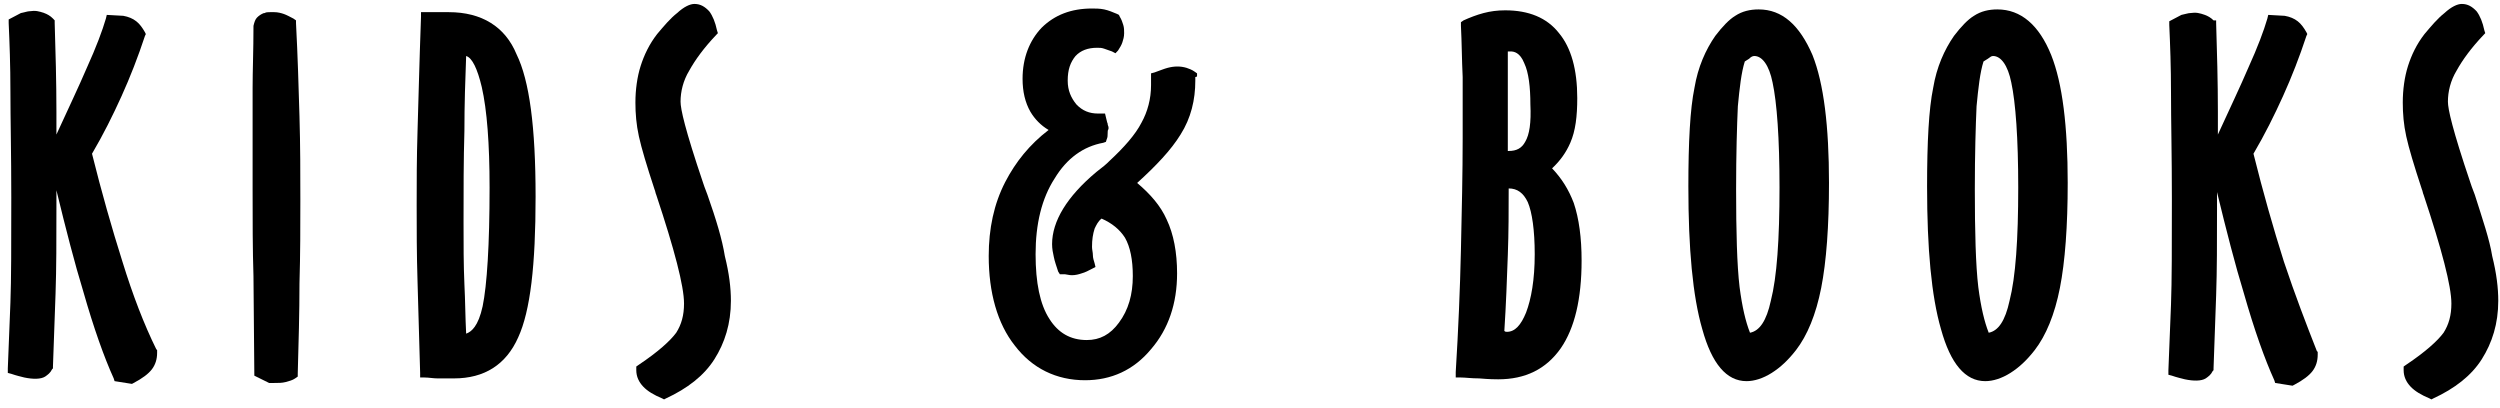 <svg width="288" height="47" viewBox="0 0 288 47" fill="none" xmlns="http://www.w3.org/2000/svg">
<path d="M14.1 30.125C12.9 26.337 11.7 22.128 10.6 17.709C11.9 15.499 13 13.29 14 11.08C15 8.871 15.9 6.556 16.7 4.136L16.8 3.926L16.7 3.715C16.4 3.189 16.1 2.768 15.7 2.453C15.3 2.137 14.8 1.927 14.2 1.821L12.3 1.716L12.2 2.137C11.8 3.505 11.1 5.399 10 7.819C9.1 9.923 7.9 12.448 6.5 15.499C6.5 14.658 6.5 13.711 6.5 12.869C6.5 9.397 6.4 5.925 6.3 2.663V2.348L6.1 2.137C5.8 1.821 5.4 1.611 5.1 1.506C4.5 1.295 4.1 1.19 3.4 1.295C3.2 1.295 2.9 1.401 2.4 1.506L1 2.242V2.663C1.1 4.873 1.2 7.503 1.2 10.554C1.2 13.606 1.3 17.709 1.3 22.759C1.3 28.125 1.3 32.229 1.2 34.859C1.1 37.595 1 40.12 0.9 42.435V42.961L1.3 43.066C1.9 43.277 2.4 43.382 2.8 43.487C3.8 43.697 4.7 43.697 5.2 43.382C5.5 43.171 5.8 42.961 6 42.54L6.1 42.435V42.224C6.2 39.489 6.3 36.648 6.4 33.807C6.5 30.966 6.5 27.599 6.5 23.917C6.5 23.285 6.5 22.549 6.5 21.918C7.6 26.442 8.6 30.335 9.6 33.597C10.8 37.805 12 41.172 13.1 43.592L13.2 43.908L15.2 44.224L15.4 44.118C16.4 43.592 17.1 43.066 17.5 42.54C17.9 42.014 18.1 41.383 18.1 40.646V40.331L18 40.225C16.6 37.385 15.3 34.018 14.1 30.125Z" fill="black"/>
<path d="M34.1 2.663V2.348L33.8 2.137C33.4 1.927 33 1.716 32.7 1.611C32.4 1.506 32 1.401 31.6 1.401C31.5 1.401 31.3 1.401 31.1 1.401C30.9 1.401 30.6 1.401 30.5 1.506H30.4C30.1 1.611 29.8 1.822 29.6 2.032C29.4 2.242 29.3 2.558 29.2 2.979V3.084C29.2 5.82 29.1 8.135 29.1 10.134C29.1 12.027 29.1 13.921 29.1 15.71C29.1 16.131 29.1 18.235 29.1 21.813C29.1 25.39 29.1 28.757 29.2 31.808L29.3 43.277L31 44.118H31.6C32.1 44.118 32.5 44.118 32.9 44.013C33.3 43.908 33.7 43.803 34 43.592L34.3 43.382V43.066C34.4 39.489 34.5 36.017 34.5 32.65C34.6 29.283 34.6 26.126 34.6 22.97C34.6 20.024 34.6 16.762 34.5 13.395C34.4 10.028 34.3 6.451 34.1 2.663Z" fill="black"/>
<path d="M51.7 1.401H48.5V1.927C48.3 7.503 48.2 11.922 48.1 15.079C48 18.235 48 21.076 48 23.601C48 26.337 48 29.283 48.1 32.439C48.2 35.596 48.3 39.173 48.4 42.961V43.487H48.9C49.4 43.487 49.9 43.592 50.4 43.592C50.9 43.592 51.6 43.592 52.3 43.592C55.8 43.592 58.3 42.014 59.7 38.858C61.1 35.806 61.7 30.545 61.7 22.654C61.7 14.658 61 9.292 59.5 6.241C58.2 3.084 55.5 1.401 51.7 1.401ZM53.4 25.6C53.4 21.918 53.4 18.446 53.5 15.079C53.5 12.027 53.6 9.081 53.7 6.451C54.4 6.661 55 7.924 55.5 10.028C56.1 12.659 56.4 16.552 56.4 21.602C56.4 28.231 56.1 32.86 55.6 35.28C55.1 37.595 54.3 38.226 53.7 38.437C53.6 36.543 53.6 34.649 53.5 32.755C53.4 30.546 53.4 28.125 53.4 25.6Z" fill="black"/>
<path d="M81.5 22.444C81.4 22.128 81.2 21.707 81 21.076C78.9 14.868 78.4 12.554 78.4 11.712C78.4 10.555 78.7 9.292 79.4 8.134C80.1 6.872 81.1 5.504 82.5 4.031L82.7 3.821L82.6 3.505C82.4 2.558 82.1 1.822 81.7 1.295C81.2 0.769 80.7 0.454 80 0.454C79.5 0.454 78.8 0.769 78 1.506C77.2 2.137 76.5 2.979 75.7 3.926C74.8 5.083 74.2 6.346 73.8 7.608C73.4 8.871 73.2 10.344 73.2 11.817C73.2 13.08 73.3 14.342 73.6 15.71C73.9 17.078 74.5 19.077 75.4 21.812C75.5 22.023 75.5 22.233 75.6 22.444C77.7 28.757 78.8 32.965 78.8 34.965C78.8 36.332 78.5 37.385 77.9 38.331C77.2 39.278 75.8 40.541 73.6 42.014L73.3 42.224V42.645C73.3 43.382 73.6 44.013 74.1 44.539C74.6 45.065 75.3 45.486 76.3 45.907L76.5 46.012L76.7 45.907C79.2 44.75 81.1 43.277 82.3 41.383C83.5 39.489 84.2 37.279 84.2 34.649C84.2 33.176 84 31.492 83.5 29.493C83.2 27.599 82.5 25.285 81.5 22.444Z" fill="black"/>
<path d="M137.9 8.766V8.45L137.6 8.24C137.3 8.029 137 7.924 136.7 7.819C136 7.608 135.3 7.608 134.5 7.819C134.1 7.924 133.6 8.134 133 8.345L132.6 8.45V8.871C132.6 8.976 132.6 9.187 132.6 9.397C132.6 9.608 132.6 9.713 132.6 9.818C132.6 11.396 132.2 12.869 131.5 14.132C130.8 15.5 129.5 16.973 127.8 18.551C127.5 18.866 127 19.287 126.3 19.813C122.9 22.654 121.2 25.495 121.2 28.125C121.2 28.652 121.3 29.178 121.4 29.599C121.5 30.125 121.7 30.651 121.9 31.282L122.1 31.598H122.5C122.5 31.598 122.6 31.598 122.7 31.598C123.2 31.703 123.4 31.703 123.5 31.703C123.9 31.703 124.3 31.598 124.6 31.492C125 31.387 125.4 31.177 125.8 30.966L126.2 30.756L126.1 30.335C126 30.019 125.9 29.704 125.9 29.388C125.9 29.073 125.8 28.757 125.8 28.441C125.8 27.599 125.9 26.968 126.1 26.337C126.3 25.916 126.5 25.495 126.9 25.18C128.1 25.706 129 26.442 129.6 27.389C130.2 28.441 130.5 29.914 130.5 31.808C130.5 33.912 130 35.701 128.9 37.174C127.9 38.542 126.7 39.173 125.2 39.173C123.3 39.173 121.9 38.331 120.9 36.753C119.8 35.07 119.3 32.545 119.3 29.283C119.3 25.811 120 22.865 121.5 20.55C122.9 18.235 124.8 16.867 127.1 16.447L127.4 16.341L127.5 16.026C127.6 15.815 127.6 15.605 127.6 15.394C127.6 15.184 127.6 14.973 127.7 14.868V14.763V14.658C127.7 14.553 127.6 14.447 127.6 14.237C127.5 14.027 127.5 13.816 127.4 13.501L127.3 13.08H126.5C125.5 13.08 124.7 12.764 124 12.027C123.4 11.291 123 10.449 123 9.292C123 8.029 123.3 7.188 123.9 6.451C124.5 5.82 125.3 5.504 126.4 5.504C126.7 5.504 126.9 5.504 127.2 5.609C127.5 5.714 127.8 5.82 128.1 5.925L128.5 6.135L128.8 5.82C129 5.504 129.2 5.188 129.3 4.873C129.4 4.557 129.5 4.242 129.5 3.821C129.5 3.505 129.5 3.189 129.4 2.874C129.3 2.558 129.2 2.242 129 1.927L128.9 1.716L128.7 1.611C128.2 1.401 127.7 1.19 127.2 1.085C126.7 0.98 126.2 0.98 125.8 0.98C123.4 0.98 121.5 1.716 120 3.189C118.6 4.662 117.8 6.661 117.8 9.081C117.8 10.555 118.1 11.817 118.7 12.869C119.2 13.711 119.9 14.447 120.8 14.973C118.6 16.657 117 18.656 115.8 20.971C114.5 23.496 113.9 26.337 113.9 29.493C113.9 33.702 114.9 37.279 116.9 39.804C118.9 42.435 121.7 43.803 125 43.803C128 43.803 130.6 42.645 132.6 40.225C134.6 37.911 135.6 34.965 135.6 31.492C135.6 29.073 135.2 26.968 134.4 25.285C133.7 23.706 132.5 22.339 131 21.076C133.2 19.077 134.9 17.288 136 15.5C137.2 13.606 137.7 11.501 137.7 9.292C137.7 9.187 137.7 9.081 137.7 8.871C137.9 8.871 137.9 8.766 137.9 8.766Z" fill="black"/>
<path d="M178.8 19.393C179.7 18.551 180.4 17.604 180.9 16.447C181.5 15.079 181.7 13.395 181.7 11.291C181.7 8.029 181 5.504 179.6 3.821C178.2 2.032 176.1 1.19 173.4 1.19C172.5 1.19 171.7 1.295 170.9 1.506C170.1 1.716 169.3 2.032 168.6 2.348L168.3 2.558V2.979C168.4 4.873 168.4 6.872 168.5 8.871C168.5 10.975 168.5 13.29 168.5 15.921C168.5 19.919 168.4 24.233 168.3 28.757C168.2 33.281 168 38.016 167.7 42.856V43.487H168.3C168.8 43.487 169.5 43.592 170.4 43.592C171.6 43.697 172.3 43.697 172.6 43.697C175.7 43.697 178.1 42.54 179.8 40.12C181.4 37.805 182.2 34.438 182.2 30.019C182.2 27.389 181.9 25.179 181.3 23.391C180.7 21.812 179.9 20.55 178.8 19.393ZM175.7 16.341C175.3 17.078 174.7 17.393 173.8 17.393H173.7V10.134C173.7 8.661 173.7 7.293 173.7 5.925C173.8 5.925 173.9 5.925 174 5.925C174.4 5.925 175.1 6.03 175.6 7.293C176.1 8.345 176.3 10.028 176.3 12.027C176.4 14.132 176.2 15.5 175.7 16.341ZM175.8 36.017C175.2 37.49 174.5 38.226 173.6 38.226C173.5 38.226 173.4 38.226 173.3 38.121C173.5 35.07 173.6 32.124 173.7 29.388C173.8 26.758 173.8 24.127 173.8 21.707C174.8 21.707 175.5 22.233 176 23.286C176.5 24.443 176.8 26.547 176.8 29.283C176.8 32.229 176.4 34.438 175.8 36.017Z" fill="black"/>
<path d="M202.6 1.085C201.6 1.085 200.7 1.295 199.9 1.822C199.2 2.242 198.4 3.084 197.6 4.136C196.5 5.715 195.6 7.714 195.2 10.134C194.7 12.554 194.5 16.341 194.5 21.497C194.5 28.652 195 34.123 196.1 37.91C197.2 41.909 198.9 43.908 201.2 43.908C202.1 43.908 203.1 43.592 204.1 42.961C205.1 42.33 206 41.488 206.9 40.331C208.2 38.647 209.2 36.227 209.8 33.176C210.4 30.125 210.7 26.021 210.7 21.076C210.7 14.553 210.1 9.607 208.8 6.346C207.3 2.874 205.3 1.085 202.6 1.085ZM202.1 6.451C203 6.451 203.8 7.503 204.2 9.502C204.7 11.817 205 15.92 205 21.602C205 27.599 204.7 31.913 204 34.649C203.5 36.964 202.7 38.121 201.6 38.331C201.1 37.069 200.7 35.385 200.4 33.071C200.1 30.546 200 26.652 200 21.812C200 17.709 200.1 14.447 200.2 12.238C200.4 10.134 200.6 8.345 201 7.082C201.2 6.977 201.3 6.872 201.5 6.767C201.7 6.556 201.9 6.451 202.1 6.451Z" fill="black"/>
<path d="M230.1 1.085C229.1 1.085 228.2 1.295 227.4 1.822C226.7 2.242 225.9 3.084 225.1 4.136C224 5.715 223.1 7.714 222.7 10.134C222.2 12.554 222 16.341 222 21.497C222 28.652 222.5 34.123 223.6 37.91C224.7 41.909 226.4 43.908 228.7 43.908C229.6 43.908 230.6 43.592 231.6 42.961C232.6 42.33 233.5 41.488 234.4 40.331C235.7 38.647 236.7 36.227 237.3 33.176C237.9 30.125 238.2 26.021 238.2 21.076C238.2 14.553 237.6 9.607 236.3 6.346C234.9 2.874 232.8 1.085 230.1 1.085ZM229.6 6.451C230.5 6.451 231.3 7.503 231.7 9.502C232.2 11.817 232.5 15.92 232.5 21.602C232.5 27.599 232.2 31.913 231.5 34.649C231 36.964 230.2 38.121 229.1 38.331C228.6 37.069 228.2 35.385 227.9 33.071C227.6 30.546 227.5 26.652 227.5 21.812C227.5 17.709 227.6 14.447 227.7 12.238C227.9 10.134 228.1 8.345 228.5 7.082C228.7 6.977 228.8 6.872 229 6.767C229.3 6.556 229.4 6.451 229.6 6.451Z" fill="black"/>
<path d="M263.1 30.125C261.9 26.337 260.7 22.128 259.6 17.709C260.9 15.5 262 13.29 263 11.081C264 8.871 264.9 6.556 265.7 4.136L265.8 3.926L265.7 3.715C265.4 3.189 265.1 2.768 264.7 2.453C264.3 2.137 263.8 1.927 263.2 1.822L261.3 1.716L261.2 2.137C260.8 3.505 260.1 5.399 259 7.819C258.1 9.923 256.9 12.448 255.5 15.5C255.5 14.658 255.5 13.711 255.5 12.869C255.5 9.397 255.4 5.925 255.3 2.663V2.348H255C254.7 2.032 254.3 1.822 254 1.716C253.4 1.506 253 1.401 252.3 1.506C252.1 1.506 251.8 1.611 251.3 1.716L249.9 2.453V2.874C250 5.083 250.1 7.714 250.1 10.765C250.1 13.816 250.2 17.919 250.2 22.97C250.2 28.336 250.2 32.439 250.1 35.07C250 37.805 249.9 40.331 249.8 42.645V43.171L250.2 43.277C250.8 43.487 251.3 43.592 251.7 43.697C252.7 43.908 253.6 43.908 254.1 43.592C254.4 43.382 254.7 43.171 254.9 42.751L255 42.645V42.435C255.1 39.699 255.2 36.858 255.3 34.018C255.4 31.177 255.4 27.81 255.4 24.127C255.4 23.496 255.4 22.759 255.4 22.128C256.5 26.652 257.5 30.546 258.5 33.807C259.7 38.016 260.9 41.383 262 43.803L262.1 44.118L264.1 44.434L264.3 44.329C265.3 43.803 266 43.277 266.4 42.751C266.8 42.224 267 41.593 267 40.857V40.541L266.9 40.436C265.7 37.385 264.4 34.018 263.1 30.125Z" fill="black"/>
<path d="M285.1 22.444C285 22.128 284.8 21.707 284.6 21.076C282.5 14.868 282 12.554 282 11.712C282 10.555 282.3 9.292 283 8.134C283.7 6.872 284.7 5.504 286.1 4.031L286.3 3.821L286.2 3.505C286 2.558 285.7 1.822 285.3 1.295C284.8 0.769 284.3 0.454 283.6 0.454C283.1 0.454 282.4 0.769 281.6 1.506C280.8 2.137 280.1 2.979 279.3 3.926C278.4 5.083 277.8 6.346 277.4 7.608C277 8.871 276.8 10.344 276.8 11.817C276.8 13.08 276.9 14.342 277.2 15.71C277.5 17.078 278.1 19.077 279 21.812C279.1 22.023 279.1 22.233 279.2 22.444C281.3 28.757 282.4 32.965 282.4 34.965C282.4 36.332 282.1 37.385 281.5 38.331C280.8 39.278 279.4 40.541 277.2 42.014L276.9 42.224V42.645C276.9 43.382 277.2 44.013 277.7 44.539C278.2 45.065 278.9 45.486 279.9 45.907L280.1 46.012L280.3 45.907C282.8 44.75 284.7 43.277 285.9 41.383C287.1 39.489 287.8 37.279 287.8 34.649C287.8 33.176 287.6 31.492 287.1 29.493C286.8 27.599 286 25.285 285.1 22.444Z" fill="black"/>
</svg>

